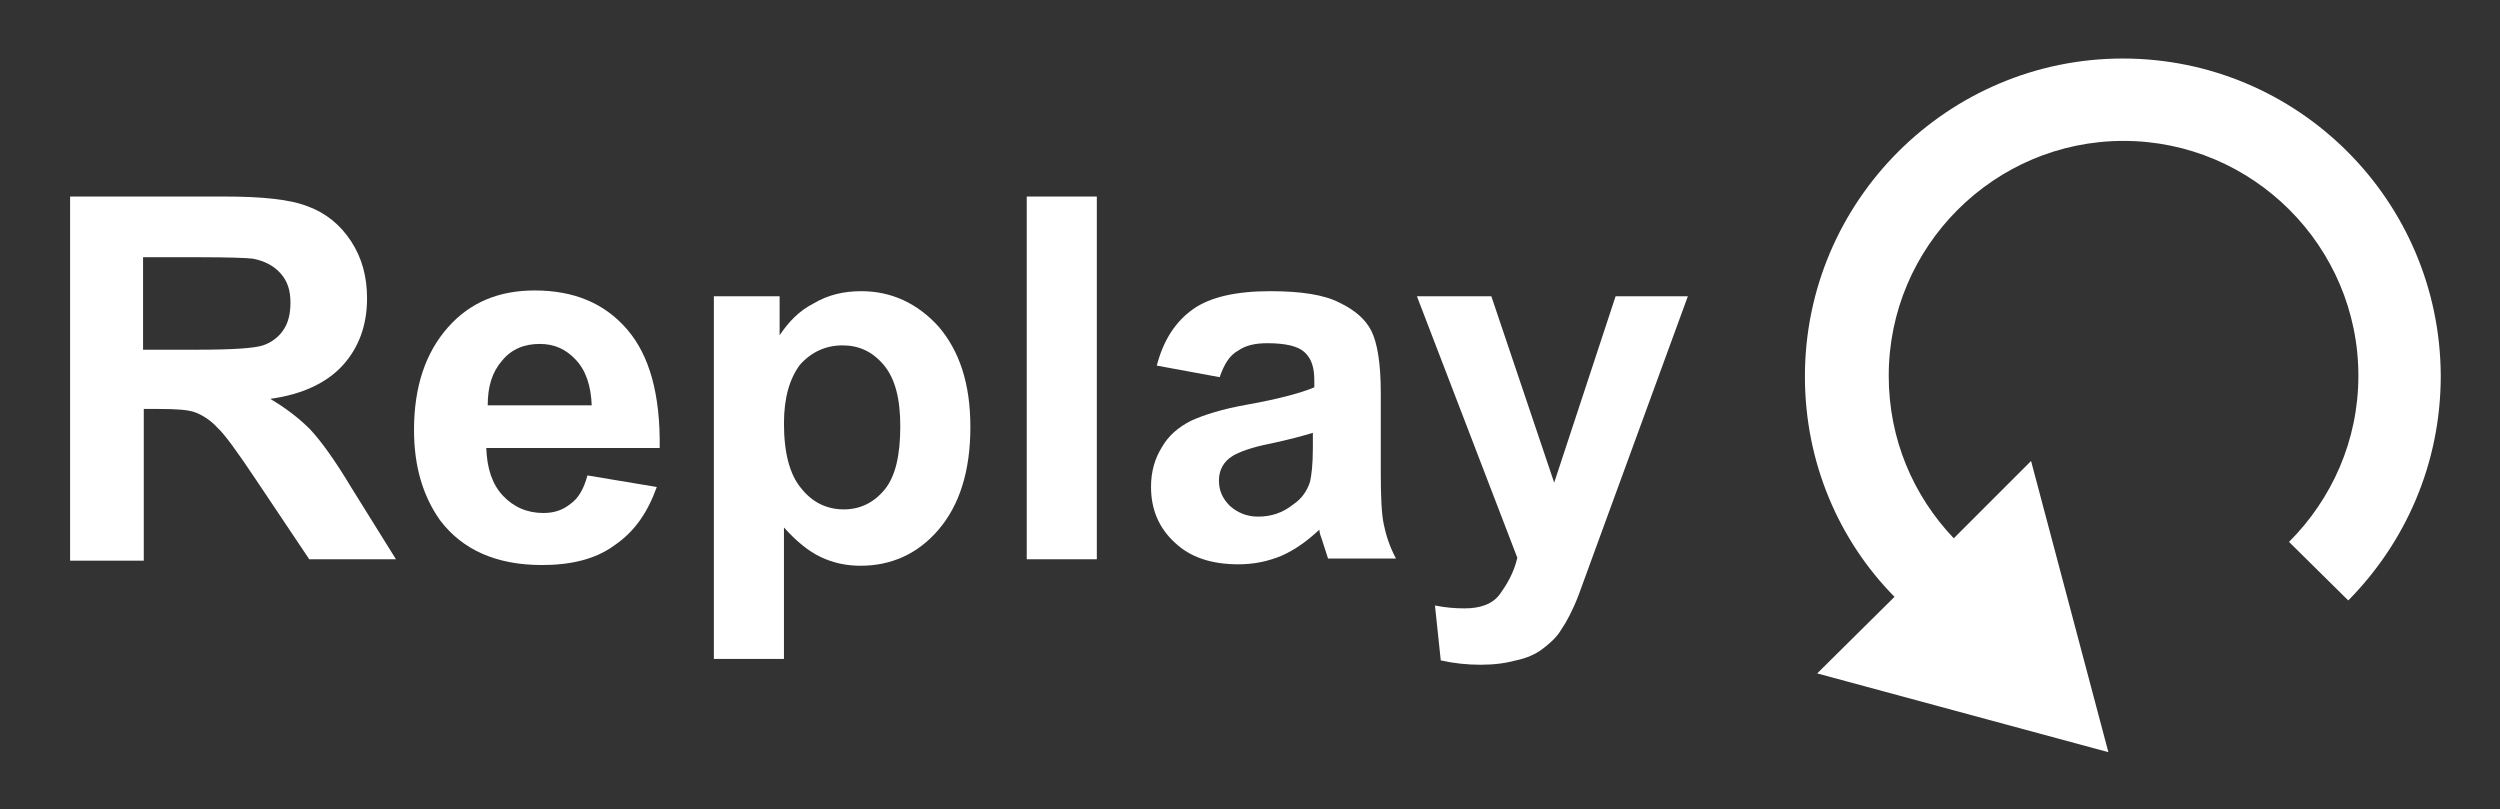 <?xml version="1.0" encoding="UTF-8"?>
<svg xmlns="http://www.w3.org/2000/svg" onmouseup="{ if(window.parent.document.onmouseup) window.parent.document.onmouseup(arguments[0]);}" xml:space="preserve" enable-background="new 0 71 346 112" viewBox="0 71 346 112" y="0px" x="0px" id="Layer_1" version="1.1" xmlns:xlink="http://www.w3.org/1999/xlink"><rect x="0" y="71" width="346" height="112" fill="#333333" stroke="none"/><g><path data-cppathid="10000" d="M9.7,148.4V98.2H31c5.4,0,9.2,0.4,11.7,1.4c2.4,0.9,4.4,2.5,5.9,4.8s2.2,4.9,2.2,7.9c0,3.8-1.2,6.9-3.4,9.3   s-5.6,4-10,4.6c2.2,1.3,4,2.7,5.5,4.2c1.5,1.6,3.4,4.2,5.8,8.2l6.1,9.8h-12l-7.3-10.9c-2.6-3.9-4.4-6.4-5.4-7.3c-0.9-1-2-1.7-3-2.1   s-2.7-0.5-5.1-0.5h-2.1v21H9.7V148.4z M19.8,119.4h7.5c4.8,0,7.9-0.2,9.1-0.6s2.2-1.2,2.8-2.1c0.7-1,1-2.3,1-3.8   c0-1.7-0.4-3-1.4-4.1c-0.9-1-2.2-1.7-3.8-2c-0.8-0.1-3.3-0.2-7.3-0.2h-7.9L19.8,119.4C19.8,119.4,19.8,119.4,19.8,119.4z" fill="#FFFFFF"/><path data-cppathid="10001" d="M81.3,136.8l9.6,1.6c-1.3,3.6-3.1,6.2-5.9,8.1c-2.6,1.9-6,2.7-10,2.7c-6.3,0-11-2.1-14.1-6.2   c-2.4-3.4-3.6-7.5-3.6-12.5c0-6,1.6-10.7,4.7-14.2s7.1-5.1,12-5.1c5.5,0,9.7,1.8,12.8,5.4c3.1,3.6,4.6,9,4.5,16.4h-24   c0.1,2.8,0.8,5,2.3,6.6s3.4,2.4,5.6,2.4c1.5,0,2.7-0.4,3.8-1.3C80,140,80.8,138.7,81.3,136.8z M81.9,127.2   c-0.1-2.8-0.8-4.9-2.2-6.4c-1.4-1.5-3-2.2-5-2.2c-2.1,0-3.9,0.7-5.2,2.3c-1.4,1.6-2,3.6-2,6.2H82v0.1H81.9z" fill="#FFFFFF"/><path data-cppathid="10002" d="M99,112h8.9v5.4c1.2-1.8,2.7-3.4,4.7-4.4c2-1.2,4.2-1.7,6.6-1.7c4.2,0,7.8,1.7,10.7,4.9   c2.9,3.4,4.4,7.9,4.4,13.9c0,6.1-1.5,10.8-4.4,14.2c-2.9,3.4-6.6,5-10.8,5c-2,0-3.8-0.4-5.5-1.2s-3.4-2.2-5.1-4.1v18.2h-9.7V112H99   z M108.5,129.6c0,4.1,0.8,7.1,2.4,9c1.6,2,3.6,2.9,5.9,2.9c2.2,0,4.1-0.9,5.6-2.7s2.2-4.7,2.2-8.8c0-3.8-0.7-6.6-2.3-8.5   c-1.6-1.9-3.5-2.7-5.7-2.7c-2.3,0-4.3,0.9-5.9,2.7C109.3,123.4,108.5,126,108.5,129.6z" fill="#FFFFFF"/><path data-cppathid="10003" d="M142.1,148.4V98.2h9.7v50.2H142.1z" fill="#FFFFFF"/><path data-cppathid="10004" d="M168.8,123.2l-8.7-1.6c0.9-3.5,2.6-6.1,5-7.8c2.4-1.7,6-2.5,10.7-2.5c4.3,0,7.5,0.5,9.6,1.6   c2.1,1,3.6,2.3,4.4,3.9c0.8,1.6,1.3,4.4,1.3,8.6v11.1c0,3.1,0.1,5.6,0.4,7c0.3,1.5,0.8,3.1,1.7,4.8h-9.4c-0.2-0.6-0.5-1.6-0.9-2.8   c-0.2-0.5-0.3-0.9-0.3-1.2c-1.7,1.6-3.4,2.8-5.2,3.6c-1.9,0.8-3.9,1.2-6,1.2c-3.8,0-6.7-1-8.8-3c-2.2-2-3.3-4.6-3.3-7.7   c0-2.1,0.5-3.9,1.5-5.5c0.9-1.6,2.3-2.8,4.1-3.7c1.8-0.8,4.3-1.6,7.7-2.2c4.5-0.8,7.7-1.7,9.3-2.4v-0.9c0-1.9-0.4-3.1-1.4-4   c-0.9-0.8-2.6-1.2-5.1-1.2c-1.7,0-3,0.3-4,1C170.1,120.2,169.4,121.5,168.8,123.2z M181.7,130.9c-1.3,0.4-3.1,0.9-5.9,1.5   c-2.6,0.5-4.4,1.2-5.2,1.7c-1.3,0.8-1.9,2-1.9,3.4s0.5,2.5,1.5,3.5c1,0.9,2.3,1.5,3.9,1.5c1.8,0,3.4-0.5,4.9-1.7   c1.2-0.8,1.9-1.9,2.3-3.1c0.2-0.8,0.4-2.4,0.4-4.7V130.9L181.7,130.9z" fill="#FFFFFF"/><path data-cppathid="10005" d="M196.1,112h10.3l8.7,25.8l8.5-25.8h10l-12.8,35l-2.3,6.3c-0.8,2.1-1.7,3.8-2.4,4.8c-0.7,1.2-1.7,2-2.6,2.7   c-0.9,0.7-2.2,1.3-3.7,1.6c-1.5,0.4-3,0.6-4.9,0.6s-3.7-0.2-5.5-0.6l-0.8-7.6c1.5,0.3,2.8,0.4,4.1,0.4c2.2,0,3.9-0.6,4.9-2   s1.9-2.9,2.4-5L196.1,112z" fill="#FFFFFF"/></g><path data-cppathid="10006" d="M293.8,79.1c-24.2,0-44,19.7-44,44c0,11.9,4.7,22.7,12.4,30.5l-10.7,10.6l40.3,10.9l-10.7-40.3l-10.7,10.7  c-5.6-5.9-9-13.7-9-22.5c0-17.9,14.6-32.5,32.5-32.5s32.5,14.6,32.5,32.5c0,9-3.7,17.1-9.6,23l8.2,8.1c7.9-8,12.8-18.9,12.8-31.1  C337.7,98.7,318,79.1,293.8,79.1z" fill="#FFFFFF"/></svg>